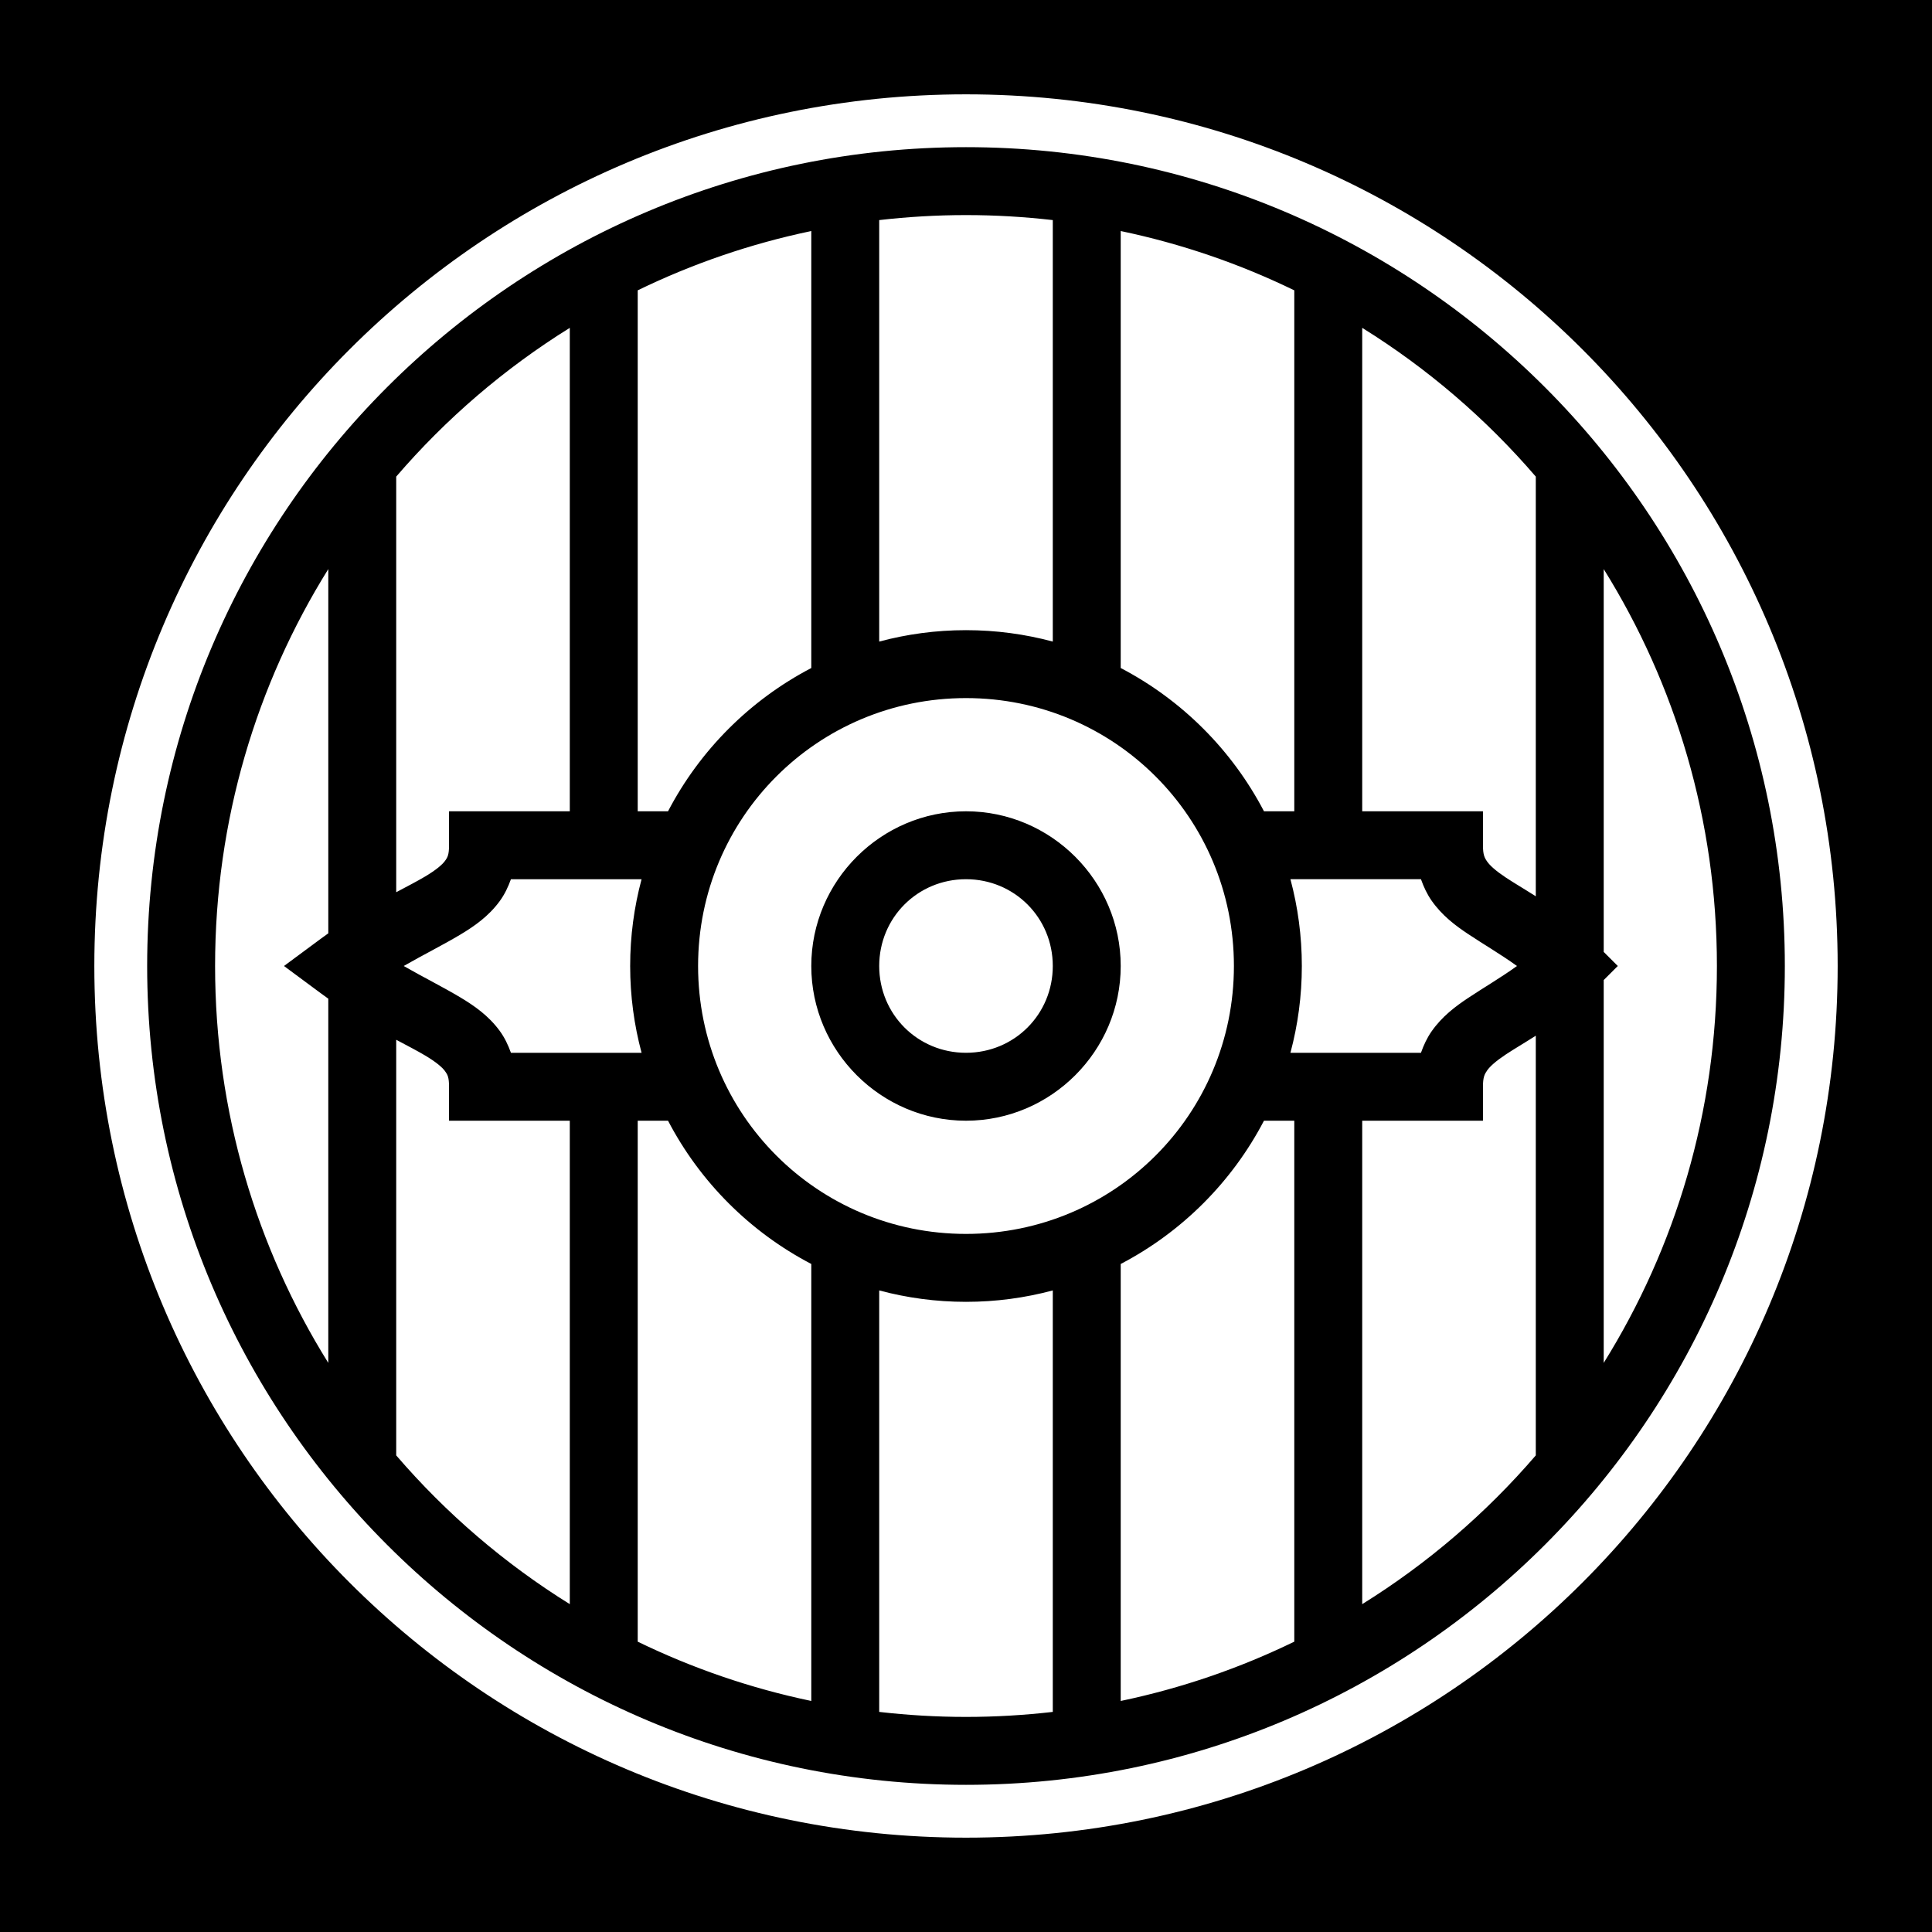 <svg xmlns="http://www.w3.org/2000/svg" viewBox="0 0 512 512" height="192" width="192"><path d="M0 0h512v512H0z"/><path fill="#fff" d="M256 25C128.316 25 25 128.316 25 256s103.316 231 231 231 231-103.316 231-231S383.684 25 256 25zm0 14c119.74 0 217 97.26 217 217s-97.26 217-217 217S39 375.74 39 256 136.26 39 256 39zm0 18c-7.78 0-15.453.46-23 1.326v111.697c7.34-1.968 15.05-3.023 23-3.023 7.95 0 15.66 1.055 23 3.023V58.326C271.453 57.46 263.78 57 256 57zm-41 4.227c-16.142 3.373-31.56 8.696-46 15.716V215h8.035c8.456-16.208 21.757-29.51 37.965-37.965V61.227zm82 0v115.808c16.208 8.456 29.51 21.757 37.965 37.965H343V76.943c-14.44-7.02-29.858-12.343-46-15.716zM151 86.885c-17.284 10.744-32.797 24.06-46 39.422V236.45c3.02-1.604 5.64-2.958 7.686-4.18 2.893-1.726 4.5-3.113 5.224-4.1.726-.987 1.09-1.67 1.09-4.17v-9h32V86.885zm210 0V215h32v9c0 2.5.39 3.29 1.123 4.338.734 1.048 2.253 2.43 4.87 4.174 2.117 1.412 4.885 3.023 8.007 5.017V126.306c-13.203-15.363-28.716-28.678-46-39.422zm-274 63.93C67.99 181.326 57 217.362 57 256c0 38.64 10.99 74.676 30 105.184V264.66c-.652-.463-1.307-.936-1.97-1.426L75.26 256l9.773-7.234c.663-.49 1.318-.963 1.97-1.426v-96.524zm338 0v101.458l3.73 3.727-3.73 3.727v101.457c19.01-30.508 30-66.545 30-105.184 0-38.64-10.99-74.676-30-105.184zM256 185c-39.32 0-71 31.68-71 71s31.68 71 71 71 71-31.68 71-71-31.68-71-71-71zm0 30c22.537 0 41 18.463 41 41s-18.463 41-41 41-41-18.463-41-41 18.463-41 41-41zm-120.596 18c-.756 2.114-1.724 4.108-2.99 5.83-2.95 4.013-6.696 6.626-10.504 8.9-4.574 2.73-9.558 5.203-14.924 8.27 5.365 3.067 10.35 5.54 14.924 8.27 3.808 2.274 7.554 4.887 10.504 8.9 1.266 1.722 2.234 3.716 2.99 5.83h34.62c-1.97-7.34-3.024-15.05-3.024-23 0-7.95 1.055-15.66 3.023-23h-34.62zM256 233c-12.81 0-23 10.19-23 23s10.19 23 23 23 23-10.19 23-23-10.19-23-23-23zm85.977 0c1.968 7.34 3.023 15.05 3.023 23 0 7.95-1.055 15.66-3.023 23h34.593c.723-2.052 1.635-3.988 2.807-5.662 2.766-3.952 6.247-6.57 9.63-8.826 4.285-2.856 8.634-5.36 13.007-8.512-4.373-3.152-8.722-5.656-13.006-8.512-3.384-2.256-6.865-4.874-9.63-8.826-1.173-1.674-2.085-3.61-2.808-5.662h-34.593zM407 274.47c-3.122 1.995-5.89 3.606-8.008 5.018-2.616 1.744-4.135 3.126-4.87 4.174C393.39 284.712 393 285.5 393 288v9h-32v128.115c17.284-10.744 32.797-24.06 46-39.422V274.47zm-302 1.08v110.143c13.203 15.363 28.716 28.678 46 39.422V297h-32v-9c0-2.5-.364-3.183-1.09-4.17-.725-.987-2.33-2.374-5.224-4.1-2.046-1.222-4.667-2.576-7.686-4.18zM169 297v138.057c14.44 7.02 29.858 12.343 46 15.716V334.965c-16.208-8.456-29.51-21.757-37.965-37.965H169zm165.965 0c-8.456 16.208-21.757 29.51-37.965 37.965v115.808c16.142-3.373 31.56-8.696 46-15.716V297h-8.035zM233 341.977v111.697c7.547.866 15.22 1.326 23 1.326 7.78 0 15.453-.46 23-1.326V341.977c-7.34 1.968-15.05 3.023-23 3.023-7.95 0-15.66-1.055-23-3.023z"/></svg>